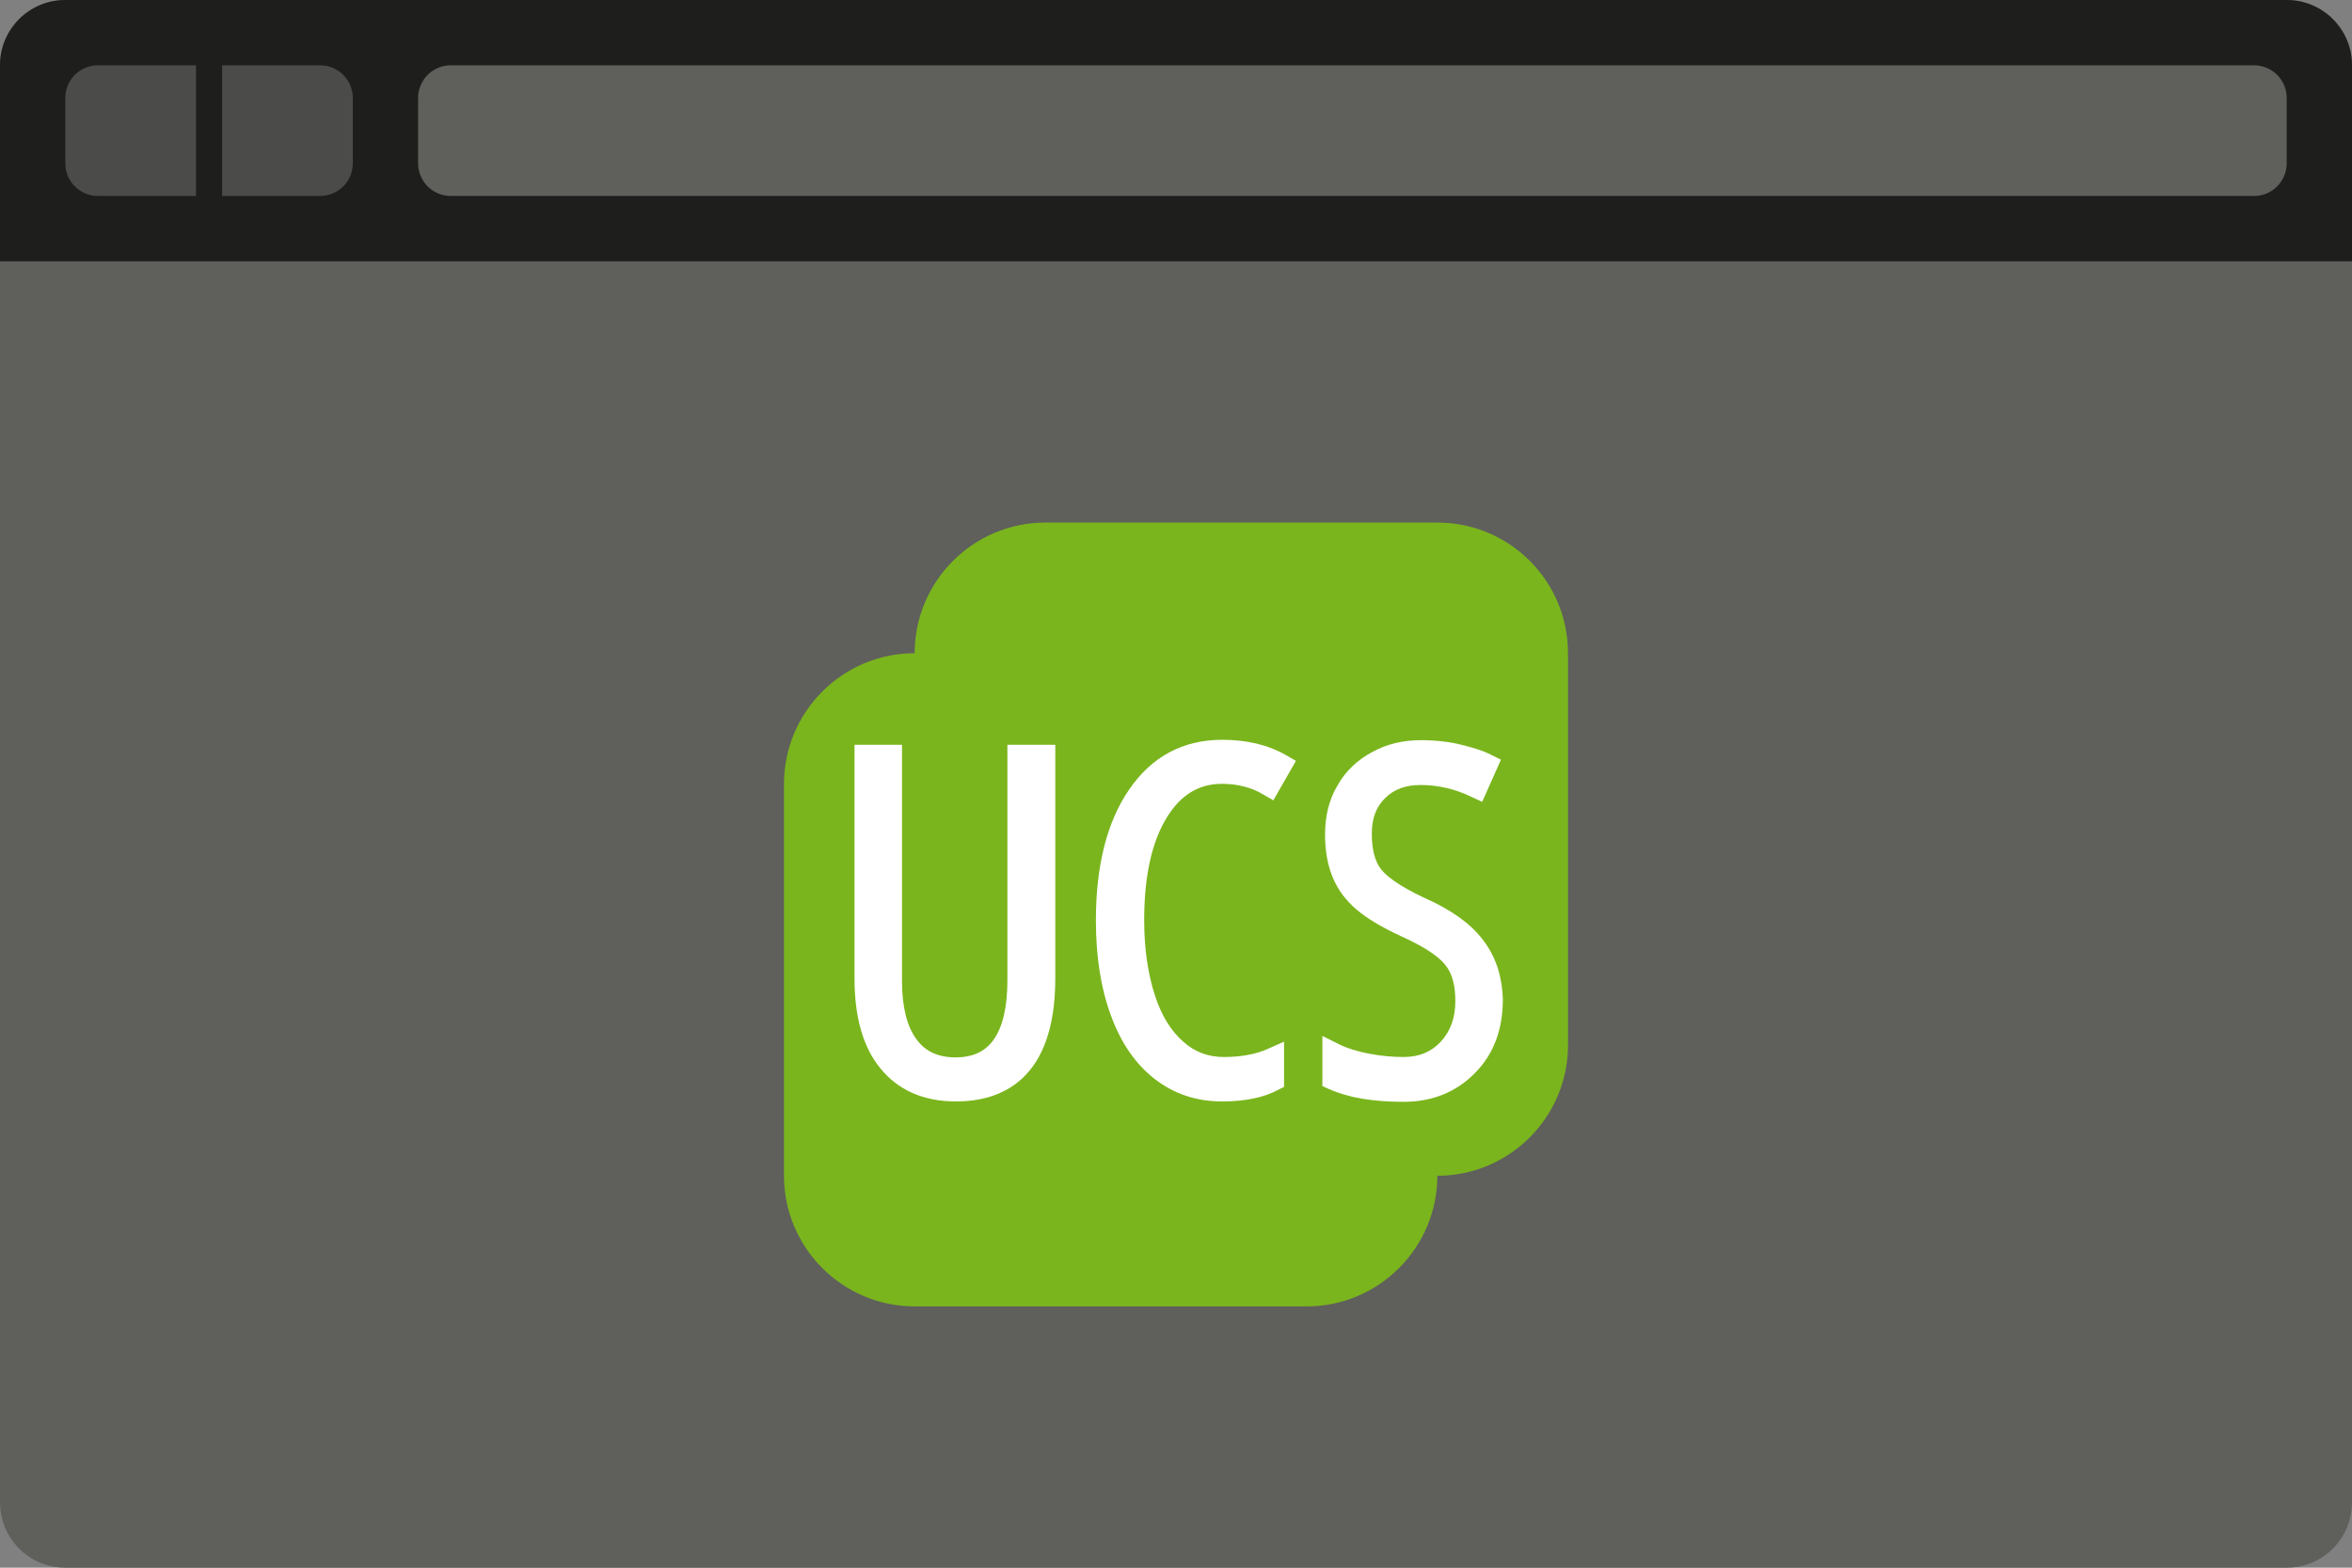 <svg width="180" height="120" xmlns="http://www.w3.org/2000/svg" xmlns:xlink="http://www.w3.org/1999/xlink" xmlns:svgjs="http://svgjs.com/svgjs" viewBox="740 320 180 120"><rect x="740" y="320" width="180" height="120" fill="#808080" stroke="none"/><svg width="180" height="120" xmlns="http://www.w3.org/2000/svg" xmlns:xlink="http://www.w3.org/1999/xlink" xmlns:svgjs="http://svgjs.com/svgjs" fill="#5f5f5c" x="740" y="320"><svg xmlns="http://www.w3.org/2000/svg" xmlns:xlink="http://www.w3.org/1999/xlink" width="180" height="120"><path paint-order="stroke fill markers" fill-rule="evenodd" d="M5 0h170c2.765 0 5 2.235 5 5v110c0 2.765-2.235 5-5 5H5c-2.765 0-5-2.235-5-5V5c0-2.765 2.235-5 5-5z"/></svg></svg><svg width="180" height="20" xmlns="http://www.w3.org/2000/svg" xmlns:xlink="http://www.w3.org/1999/xlink" xmlns:svgjs="http://svgjs.com/svgjs" fill="#1e1e1d" x="740" y="320"><svg xmlns="http://www.w3.org/2000/svg" xmlns:xlink="http://www.w3.org/1999/xlink" width="180" height="20"><path paint-order="stroke fill markers" fill-rule="evenodd" d="M5 0h170c2.765 0 5 2.235 5 5v15H0V5c0-2.765 2.235-5 5-5z"/></svg></svg><svg width="61" height="60" xmlns="http://www.w3.org/2000/svg" xmlns:xlink="http://www.w3.org/1999/xlink" xmlns:svgjs="http://svgjs.com/svgjs" viewBox="799 360 61 60" x="799" y="360"><svg width="61" height="60" xmlns="http://www.w3.org/2000/svg" xmlns:xlink="http://www.w3.org/1999/xlink" xmlns:svgjs="http://svgjs.com/svgjs" viewBox="799 360 61 60" x="799" y="360"><svg width="61" height="60" xmlns="http://www.w3.org/2000/svg" xmlns:xlink="http://www.w3.org/1999/xlink" xmlns:svgjs="http://svgjs.com/svgjs" fill="#7ab51d" x="799" y="360"><svg xmlns="http://www.w3.org/2000/svg" xmlns:xlink="http://www.w3.org/1999/xlink" width="61" height="60"><path paint-order="stroke fill markers" fill-rule="evenodd" d="M51 0H21c-5.513 0-10 4.487-10 10-5.513 0-10 4.487-10 10v30c0 5.513 4.487 10 10 10h30c5.513 0 10-4.487 10-10 5.513 0 10-4.487 10-10V10c0-5.543-4.487-10-10-10z"/></svg></svg></svg><svg width="15" height="29" xmlns="http://www.w3.org/2000/svg" xmlns:xlink="http://www.w3.org/1999/xlink" xmlns:svgjs="http://svgjs.com/svgjs" fill="#fff" x="841" y="376"><svg xmlns="http://www.w3.org/2000/svg" xmlns:xlink="http://www.w3.org/1999/xlink" width="15" height="29"><path paint-order="stroke fill markers" fill-rule="evenodd" d="M12.46 15.906c-.938-1.231-2.434-2.287-4.428-3.167-2.082-.968-2.962-1.73-3.314-2.17-.498-.616-.733-1.554-.733-2.757 0-1.143.323-2.052 1.027-2.727.674-.674 1.583-.997 2.697-.997 1.32 0 2.64.293 3.9.91l.822.38 1.437-3.226-.763-.38c-.557-.294-1.32-.529-2.258-.763C9.91.774 8.853.657 7.71.657c-1.32 0-2.58.293-3.695.909-1.143.616-2.052 1.466-2.668 2.58C.7 5.233.407 6.494.407 7.9c0 1.261.206 2.346.587 3.255.381.939.997 1.76 1.818 2.464.792.674 1.906 1.349 3.431 2.053 2.082.938 2.991 1.7 3.373 2.199.528.645.762 1.584.762 2.757 0 1.29-.381 2.316-1.114 3.108-.733.792-1.672 1.173-2.845 1.173-.88 0-1.789-.088-2.698-.264-.88-.176-1.642-.41-2.228-.704l-1.29-.645v3.842l.527.234c1.437.646 3.343.968 5.69.968 2.17 0 4.017-.733 5.454-2.2 1.437-1.436 2.14-3.342 2.14-5.63-.058-1.818-.557-3.343-1.554-4.604z"/></svg></svg><svg width="17" height="29" xmlns="http://www.w3.org/2000/svg" xmlns:xlink="http://www.w3.org/1999/xlink" xmlns:svgjs="http://svgjs.com/svgjs" fill="#fff" x="823" y="376"><svg xmlns="http://www.w3.org/2000/svg" xmlns:xlink="http://www.w3.org/1999/xlink" width="17" height="29"><path paint-order="stroke fill markers" fill-rule="evenodd" d="M10.519 4c1.173 0 2.258.264 3.167.821l.763.44 1.73-3.02-.763-.44c-1.378-.792-3.02-1.173-4.868-1.173-3.02 0-5.425 1.29-7.155 3.841C1.72 6.903.87 10.276.87 14.44c0 2.787.381 5.22 1.143 7.274.763 2.111 1.907 3.753 3.344 4.868 1.466 1.143 3.196 1.73 5.16 1.73 1.731 0 3.197-.293 4.282-.88l.47-.235v-3.46l-1.261.557c-.91.41-2.053.616-3.343.616-1.203 0-2.23-.381-3.109-1.173-.938-.821-1.671-1.994-2.17-3.548-.528-1.613-.821-3.549-.821-5.748 0-3.373.586-6.012 1.73-7.86C7.352 4.85 8.73 4 10.52 4z"/></svg></svg><svg width="16" height="28" xmlns="http://www.w3.org/2000/svg" xmlns:xlink="http://www.w3.org/1999/xlink" xmlns:svgjs="http://svgjs.com/svgjs" fill="#fff" x="805" y="377"><svg xmlns="http://www.w3.org/2000/svg" xmlns:xlink="http://www.w3.org/1999/xlink" width="16" height="28"><path paint-order="stroke fill markers" fill-rule="evenodd" d="M12.097 18.044c0 2.023-.352 3.548-1.056 4.545-.645.91-1.613 1.35-2.903 1.35-1.32 0-2.317-.44-2.992-1.379-.733-.968-1.114-2.493-1.114-4.457V.009H.396v17.888c0 2.933.645 5.25 1.965 6.862 1.349 1.672 3.284 2.552 5.806 2.552 3.46 0 7.595-1.642 7.595-9.414V.01h-3.665v18.035z"/></svg></svg></svg><svg width="143" height="10" xmlns="http://www.w3.org/2000/svg" xmlns:xlink="http://www.w3.org/1999/xlink" xmlns:svgjs="http://svgjs.com/svgjs" fill="#5f5f5c" x="772" y="325"><svg xmlns="http://www.w3.org/2000/svg" xmlns:xlink="http://www.w3.org/1999/xlink" width="143" height="10"><path paint-order="stroke fill markers" fill-rule="evenodd" d="M2.5 0h138c1.382 0 2.5 1.117 2.5 2.5v5c0 1.382-1.118 2.5-2.5 2.5H2.5A2.498 2.498 0 0 1 0 7.5v-5C0 1.117 1.117 0 2.5 0z"/></svg></svg><svg width="10" height="10" xmlns="http://www.w3.org/2000/svg" xmlns:xlink="http://www.w3.org/1999/xlink" xmlns:svgjs="http://svgjs.com/svgjs" fill="#5f5f5c" opacity=".698" x="745" y="325"><svg xmlns="http://www.w3.org/2000/svg" xmlns:xlink="http://www.w3.org/1999/xlink" width="10" height="10"><path paint-order="stroke fill markers" fill-rule="evenodd" d="M2.5 0H10v10H2.5A2.498 2.498 0 0 1 0 7.5v-5C0 1.117 1.117 0 2.5 0z"/></svg></svg><svg width="10" height="10" xmlns="http://www.w3.org/2000/svg" xmlns:xlink="http://www.w3.org/1999/xlink" xmlns:svgjs="http://svgjs.com/svgjs" fill="#5f5f5c" opacity=".698" x="757" y="325"><svg xmlns="http://www.w3.org/2000/svg" width="10" height="10"><path paint-order="stroke fill markers" fill-rule="evenodd" d="M0 0h7.5C8.882 0 10 1.117 10 2.5v5C10 8.882 8.882 10 7.5 10H0V0z"/></svg></svg></svg>